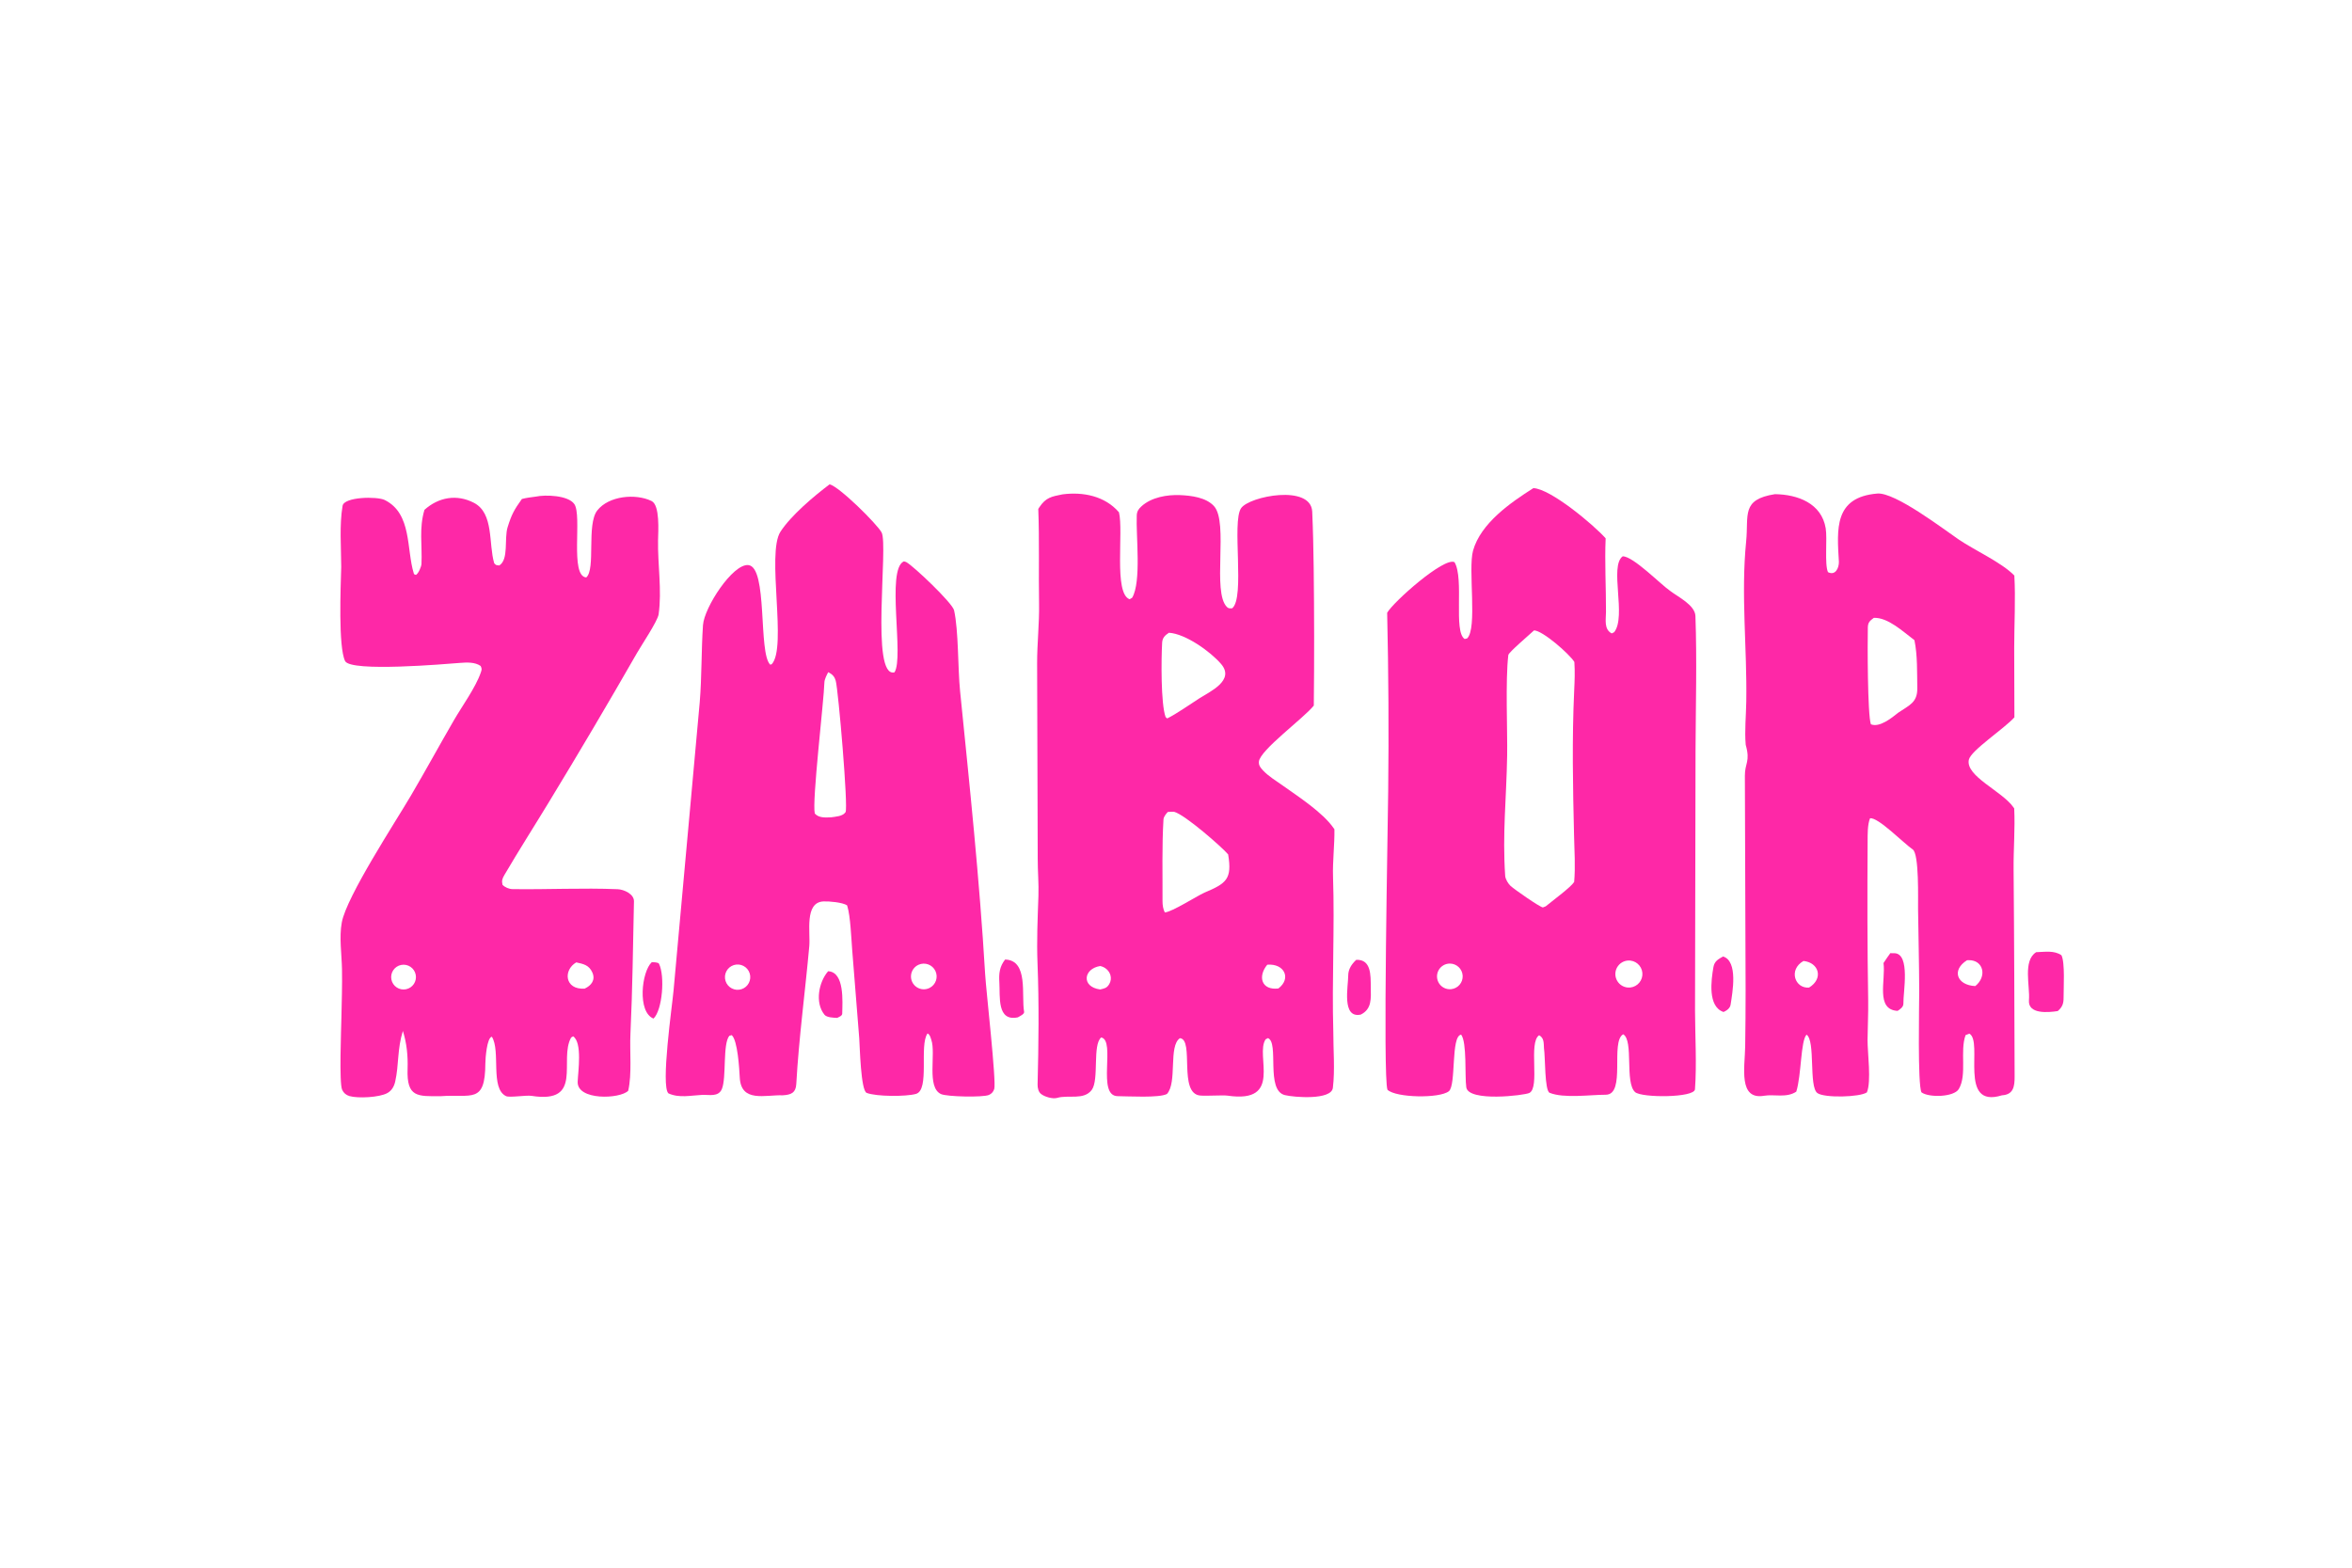 <?xml version="1.0" encoding="utf-8" ?><svg xmlns="http://www.w3.org/2000/svg" xmlns:xlink="http://www.w3.org/1999/xlink" width="1536" height="1024" viewBox="0 0 1536 1024"><path fill="#FE28A7" d="M1001.38 318.845C1012.61 319.246 1040.73 342.789 1048.59 351.639C1047.9 366.991 1048.87 384.252 1048.81 399.698C1048.8 404.606 1047.33 411.003 1052.54 413.742L1054.15 412.959C1062.33 402.627 1050.84 369.832 1059.72 363.382C1066.59 363.306 1084.51 381.746 1090.82 386.042C1095.7 389.812 1106.97 395.202 1107.22 402.388C1108.24 431.343 1107.41 461.11 1107.29 490.026L1106.96 660.311C1107.02 676.816 1108.12 695.385 1106.92 711.51C1106.5 717.144 1072.13 717.152 1067.85 713.373C1060.89 707.224 1067.05 679.667 1060.05 675.579C1051.44 680.423 1062.05 715.068 1048.65 715.071C1038.45 715.073 1021.31 717.583 1012.01 713.814C1008.66 712.456 1009.22 690.179 1008.31 684.744C1008.12 681.345 1008.44 677.982 1005.15 676.22C997.953 680.916 1005.92 710.416 998.743 713.917C995.444 715.526 958.959 719.899 957.57 710.207C956.512 702.83 958.093 680.888 954.224 675.83C947.358 676.617 951.106 708.907 946.17 712.799C940.072 717.608 911.701 717.096 906.113 711.84C902.975 703.953 906.452 536.557 906.571 516.921C907.013 478.032 906.789 439.137 905.901 400.256C909.961 393.116 943.071 363.709 949.887 367.203C956.308 378.007 949.002 412.588 956.517 417.387L958.09 417.025C964.987 410.78 958.615 371.758 961.984 359.705C967.003 341.745 986.598 328.227 1001.38 318.845ZM1010.67 591.031C1014.52 587.886 1025.96 579.39 1028.02 576.1C1028.89 566.39 1028.19 555.416 1027.95 545.631C1027.19 514.078 1026.57 482.637 1028.04 451.089C1028.34 444.662 1028.58 438.82 1028.16 432.384C1025.01 427.25 1007.39 411.785 1001.81 411.777C998.684 414.735 985.243 426.083 985.028 427.856C983.056 444.156 984.526 477.983 984.265 493.423C983.782 522.06 981.112 544.05 982.977 572.128C983.143 574.342 985.034 577.328 986.467 578.645C989.063 581.031 1005.42 592.41 1007.58 592.726C1009.18 592.147 1009.37 592.189 1010.67 591.031ZM1062.94 645.038C1067.76 645.487 1072.04 641.977 1072.55 637.164C1073.06 632.351 1069.6 628.024 1064.8 627.456C1061.64 627.082 1058.52 628.438 1056.64 631.006C1054.75 633.574 1054.39 636.956 1055.7 639.86C1057.01 642.765 1059.77 644.743 1062.94 645.038ZM947.648 646.124C952.106 645.691 955.436 641.829 955.209 637.354C954.982 632.88 951.279 629.375 946.8 629.395C943.713 629.409 940.884 631.119 939.435 633.846C937.987 636.573 938.155 639.875 939.871 642.441C941.588 645.007 944.576 646.422 947.648 646.124Z"/><path fill="#FE28A7" d="M693.856 322.912C707.316 321.154 721.567 323.962 730.748 334.614C733.893 347.08 727.182 387.636 737.716 391.431L739.372 390.432C745.52 379.96 741.795 349.989 742.375 336.698C742.492 334.009 743.478 332.529 745.439 330.733C751.931 324.787 762.189 323.039 770.69 323.4C777.94 323.707 787.677 324.886 792.849 330.635C802.51 341.374 791.317 387.029 801.37 396.589C802.419 397.587 803.336 397.349 804.653 397.353C813.285 390.618 804.256 341.023 810.511 331.941C815.929 324.074 856.162 316.213 856.96 334.214C857.5 346.38 857.756 358.855 857.919 370.877C858.291 400.876 858.317 430.878 857.998 460.878C851.474 469.104 822.89 489.904 822.141 497.455C821.897 499.915 823.214 501.518 824.81 503.223C828.417 507.075 833.394 510.041 837.681 513.093C847.904 520.369 863.859 530.674 870.981 540.985L871.465 541.7C871.604 551.89 870.217 562.745 870.553 572.748C871.681 606.354 869.757 640.105 870.728 673.69C870.693 685.531 871.882 698.867 870.443 710.581C869.442 718.736 845.135 716.79 839.118 715.316C826.366 712.194 835.51 680.984 828.054 678.086L826.539 678.869C819.415 689.255 838.272 721.006 801.696 715.671C798.641 715.226 788.273 715.973 783.876 715.605C769.283 714.383 780.116 679.041 770.583 678.13C762.894 683.149 768.974 707.188 762.076 714.579C757.02 717.282 736.634 716.04 729.969 716.007C715.937 715.939 728.914 679.609 719.164 677.646C713.309 682.362 717.906 705.324 712.971 711.932C707.808 718.846 697.586 714.952 690.363 717.141C687.56 717.991 682.199 716.429 679.929 714.609C678.184 713.374 677.557 710.571 677.611 708.448C678.277 682.123 678.604 655.662 677.563 629.314C676.975 614.424 677.64 599.994 678.159 585.137C678.432 577.324 677.672 568.899 677.695 560.966L677.301 433.049C677.291 420.323 678.79 406.811 678.574 394.581C678.219 374.395 678.848 352.42 678.055 332.428C678.297 332.044 678.544 331.662 678.796 331.284C683.029 324.924 686.765 324.328 693.856 322.912ZM786.522 583.067C800.962 577.003 804.725 574.207 802.058 558.098C798.316 553.585 773.742 531.994 766.716 530.242C766.231 530.121 763.299 530.322 762.635 530.368C761.509 531.61 759.928 533.469 759.822 535.259C758.769 552.947 759.291 571.014 759.199 588.74C759.187 591.141 759.633 594.057 760.699 596.01C765.702 595.49 780.785 585.767 786.522 583.067ZM783.313 456.116C790.094 451.78 806.633 444.407 797.466 433.725C790.482 425.587 774.199 413.946 763.377 413.309C760.853 414.972 759.135 416.575 758.954 419.76C758.353 430.314 758.04 459.67 761.208 468.371L762.246 469.284C768.259 466.352 777.272 459.974 783.313 456.116ZM834.87 645.66C843.477 639.128 838.808 629.233 827.614 630.124C821.156 637.922 823.918 647.025 834.87 645.66ZM718.484 646.31C721.118 645.649 722.788 645.559 724.429 642.769C725.461 641.022 725.73 638.929 725.174 636.978C724.324 633.905 721.571 631.601 718.485 630.999C707.507 632.729 705.995 644.642 718.484 646.31Z"/><path fill="#FE28A7" d="M541.793 316.352C548.13 317.853 572.792 342.306 575.748 347.809C580.262 356.211 568.265 443.205 584.155 439.16C590.559 429.302 578.594 372.139 590.204 366.709C590.841 366.815 591.342 366.887 591.917 367.206C596.782 369.901 622.004 393.888 623.063 398.633C626.058 412.042 625.47 436.361 626.991 451.421C633.197 512.868 639.705 574.514 643.35 636.166C644.011 647.356 650.8 706.729 649.297 711.337C648.705 713.152 647.576 714.444 645.82 715.209C641.912 716.912 618.334 716.388 614.542 714.643C604.944 710.227 611.381 688.316 608.186 679.144C607.624 677.531 607.311 675.794 605.738 675.033C600.135 682.846 607.377 711.936 598.159 714.535C591.74 716.346 572.296 716.337 565.991 713.868C562.132 712.357 561.52 683.581 561.141 678.242L556.514 620.234C555.985 613.207 555.332 598.221 553.423 592.142L553.163 591.339C550.139 589.406 541.399 588.624 537.742 588.801C525.235 589.404 529.327 609.014 528.511 618.04C525.798 648.05 521.709 678.014 520.017 708.118C519.701 713.743 516.758 715.119 511.195 715.44C499.864 715.033 483.998 720.446 483.114 703.915C482.803 698.109 481.757 679.528 477.852 676.141L476.316 676.568C471.865 681.81 474.521 703.921 471.435 711.312C469.171 716.732 463.044 714.966 458.604 715.172C451.203 715.515 443.535 717.393 436.524 714.173C431.405 709.43 438.98 656.88 439.872 647.012L456.964 458.715C458.348 442.087 457.955 425.186 459.092 408.346C459.872 396.803 478.466 368.191 488.644 369.1C501.616 370.257 495.018 426.661 503.027 434.166L503.993 433.857C514.195 422.963 500.413 361.559 509.691 347.303C516.677 336.57 531.487 324.126 541.793 316.352ZM542.728 533.869C545.766 533.409 550.262 533.288 552.188 530.507C554.06 527.803 547.503 451.006 545.794 444.694C545.116 442.192 543.752 440.594 541.472 439.362C541.277 439.257 541.068 439.177 540.866 439.084C539.926 440.813 538.447 443.766 538.392 445.647C538.022 458.297 530.189 523.501 532.108 531.391C534.773 534.365 538.913 534.014 542.728 533.869ZM607.074 645.308C611.145 643.258 612.832 638.328 610.871 634.212C608.91 630.095 604.02 628.301 599.863 630.172C597.092 631.419 595.212 634.069 594.951 637.097C594.689 640.125 596.086 643.058 598.602 644.762C601.119 646.467 604.36 646.676 607.074 645.308ZM484.198 646.15C488.554 644.771 490.966 640.119 489.583 635.763C488.2 631.407 483.546 628.999 479.193 630.388C474.846 631.774 472.444 636.42 473.825 640.769C475.206 645.118 479.848 647.526 484.198 646.15Z"/><path fill="#FE28A7" d="M349.952 324.375C356.059 323.053 370.994 323.444 375.054 329.233C380.347 336.78 371.954 376.291 382.85 377.178C389.184 371.812 382.877 342.579 390.068 333.411C397.559 323.86 415.105 322.185 425.508 327.259C431.065 329.969 429.863 346.98 429.751 352.845C429.451 368.619 432.354 385.758 430.111 401.325C429.364 405.868 418.879 421.491 416.01 426.503C397.278 459.195 378.117 491.639 358.532 523.827C348.939 539.653 338.796 555.495 329.457 571.437C327.895 574.103 327.588 575.292 328.161 577.936C329.751 579.61 332.431 580.732 334.722 580.765C357.54 581.097 380.569 579.869 403.39 580.823C407.494 580.994 414.121 583.987 414.017 588.732C413.381 617.574 413.065 646.402 411.721 675.227C411.146 686.867 412.798 701.399 410.257 712.478C404.857 717.945 376.826 718.919 377.259 706.622C377.494 699.961 380.415 681.041 374.292 676.907L372.982 677.703C364.753 692.338 381.446 721.21 347.103 715.8C343.603 715.249 332.809 717.083 330.5 715.987C319.969 710.989 327.09 686.536 321.223 677.179C317.967 677.724 316.985 691.396 316.969 694.608C316.836 721.376 308.024 714.484 287.517 716.041C272.853 716.029 265.524 716.985 266.177 698.23C266.47 689.797 265.649 681.438 263.102 673.399C259.344 685.479 260.581 695.437 258.098 706.444C257.385 709.604 255.874 712.354 252.978 713.977C247.866 716.842 233.746 717.556 228.233 715.95C226.02 715.305 224.391 713.919 223.437 711.819C221.408 707.349 222.823 671.967 222.958 664.758C223.157 654.194 223.543 643.578 223.338 633.016C223.147 623.225 221.414 612.106 223.218 602.479C226.405 585.47 258.09 537.148 268.38 519.631C277.963 503.32 287.008 486.704 296.498 470.343C301.736 461.313 310.648 448.988 313.947 439.408C314.653 437.359 314.82 436.914 313.874 434.99C310.134 432.378 304.764 432.668 300.625 432.984C291.487 433.679 228.997 439.14 225.38 431.808C220.837 422.601 222.479 383.218 222.839 370.299C222.797 357.51 221.576 342.953 223.729 330.384C224.74 324.482 246.257 324.108 251.287 326.617C269.127 335.516 265.314 358.682 270.246 374.616C270.463 375.315 270.926 375.243 271.638 375.526C273.348 374.565 275.178 370.023 275.252 368.371C275.801 355.957 273.559 345.138 277.198 333.02C286.363 324.782 298.269 322.582 309.534 328.451C322.656 335.287 318.937 355.104 322.764 367.958C324.311 369.435 323.646 368.987 326.047 369.366C332.4 365.421 329.17 351.847 331.515 344.33C334.12 335.975 335.726 333.059 340.822 325.94C343.691 325.139 346.973 324.794 349.952 324.375ZM381.818 645.757C386.186 643.747 389.03 640.094 386.821 635.178C384.649 630.344 381.032 629.656 376.322 628.623C367.7 633.606 368.709 646.636 381.818 645.757ZM265.148 646.167C269.522 645.283 272.356 641.024 271.481 636.646C270.607 632.269 266.354 629.426 261.976 630.291C257.585 631.16 254.733 635.428 255.61 639.818C256.487 644.209 260.76 647.053 265.148 646.167Z"/><path fill="#FE28A7" d="M1159.13 322.784C1174.06 322.977 1189.59 328.771 1192.29 345.052C1193.44 351.93 1191.45 368.528 1193.78 373.718C1198.63 376.201 1200.98 371.012 1200.91 366.977C1199.65 345.517 1197.68 324.763 1225.98 322.379C1237.67 321.393 1269.63 345.944 1279.21 352.432C1289.76 359.578 1307.25 367.443 1315.49 375.944C1316.35 390.778 1315.4 408.356 1315.4 423.355C1315.39 438.437 1315.53 453.485 1315.53 468.559C1308.69 476.132 1287.04 490.241 1285.77 496.27C1283.5 507.04 1307.42 516.663 1314.89 527.312L1315.4 528.042C1316.05 541.321 1314.88 554.696 1315 567.902C1315.41 612.967 1315.51 658.065 1315.67 703.134C1315.69 709.61 1314.97 714.988 1307.41 715.448C1278.45 724.429 1295.46 680.317 1286.12 675.174C1285.41 675.445 1284.59 675.763 1283.65 676.128C1279.81 686.473 1284.75 702.055 1279.22 711.336C1276.06 716.662 1259.7 717.093 1254.84 713.509C1252.26 708.43 1253.35 656.503 1253.37 647.221C1253.31 629.435 1252.85 611.547 1252.61 593.619C1252.53 587.538 1253.4 557.733 1249.13 554.856C1243.49 551.052 1226.31 533.469 1221.24 534.526C1219.54 538.674 1219.7 545.09 1219.67 549.601C1219.45 584.204 1219.46 618.777 1220.04 653.378C1220.18 661.605 1219.7 670.962 1219.63 679.24C1219.56 687.459 1222.22 706.417 1219.19 713.531C1214.6 716.726 1191.35 717.295 1186.85 713.97C1181.13 709.737 1185.73 679.824 1179.79 675.836C1175.89 679.864 1176.5 702.183 1173.08 713.065C1166.62 717.327 1158.57 714.62 1152.08 715.738C1135.11 718.663 1139.49 697.171 1139.71 683.557C1139.9 671.392 1139.99 659.226 1139.99 647.06L1139.51 506.781C1139.45 498.352 1143.21 497.58 1140.06 486.517C1139.26 477.333 1140.28 467.611 1140.43 458.227C1141 423.28 1136.86 388.532 1140.35 353.585C1142.06 336.405 1136.94 326.28 1159.13 322.784ZM1239.71 465.489C1246.65 460.743 1252.27 459.006 1252.11 449.539C1251.94 439.47 1252.29 428.016 1250.25 418.169C1242.47 412.289 1232.92 403.246 1223.71 403.57C1221.39 405.389 1219.9 406.281 1219.81 409.791C1219.58 419.586 1219.58 466.988 1221.81 473.108C1227.45 475.396 1235.28 469.027 1239.71 465.489ZM1289.97 644.099C1297.79 637.867 1295.41 627.024 1285.64 627.173C1285.29 627.181 1284.94 627.195 1284.59 627.216C1274.3 633.629 1277.93 643.533 1289.97 644.099ZM1181.45 645.061C1190.95 639.264 1187.96 628.761 1177.79 627.698C1167.68 633.457 1172.32 645.93 1181.45 645.061Z"/><path fill="#FE28A7" d="M1329.74 621.96C1335.56 621.758 1341.52 620.715 1346.23 623.937C1348.68 628.563 1347.6 645.564 1347.65 651.642C1347.68 655.664 1346.74 657.926 1343.83 660.414C1337.78 661.355 1324.21 662.677 1325.03 653.252C1325.82 644.236 1320.9 627.492 1329.74 621.96Z"/><path fill="#FE28A7" d="M656.393 626.754C671.869 627.181 666.858 650.393 668.807 660.899C669.088 662.415 666.006 663.746 664.727 664.511C650.902 667.457 653.215 650.784 652.644 641.789C652.271 635.91 652.727 631.482 656.393 626.754Z"/><path fill="#FE28A7" d="M885.697 626.96C895.568 626.528 895.104 637.149 895.202 644.538C895.305 652.256 896.004 659.095 888.649 662.726C876.043 665.356 880.479 644.327 880.471 637.246C880.467 633.055 882.689 629.771 885.697 626.96Z"/><path fill="#FE28A7" d="M1234.49 622.609C1235.17 622.574 1236.57 622.598 1237.24 622.624C1247.75 623.026 1242.83 648.337 1243.04 655.443C1243.12 657.815 1240.8 659.297 1239.25 660.298C1224.7 659.492 1231.57 640.441 1230.05 629.053C1231.4 626.893 1233.01 624.702 1234.49 622.609Z"/><path fill="#FE28A7" d="M1125.28 624.763C1135.23 627.873 1131.42 648.218 1130.19 656.24C1129.83 658.602 1127.66 660.114 1125.59 661.022C1115.11 657.571 1117.49 640.219 1118.97 631.716C1119.65 627.812 1122.11 626.528 1125.28 624.763Z"/><path fill="#FE28A7" d="M540.816 634.402C551.653 634.915 550.168 654.363 550.023 662.138C549.997 663.558 547.872 664.285 546.736 664.877C544.386 664.772 539.96 664.678 538.443 662.815C532.041 654.95 534.712 641.423 540.816 634.402Z"/><path fill="#FE28A7" d="M425.641 628.499C426.915 628.504 429.871 628.537 430.355 629.501C434.329 637.428 432.646 659.728 426.78 665.325C416.093 661.081 418.974 634.662 425.641 628.499Z"/></svg>